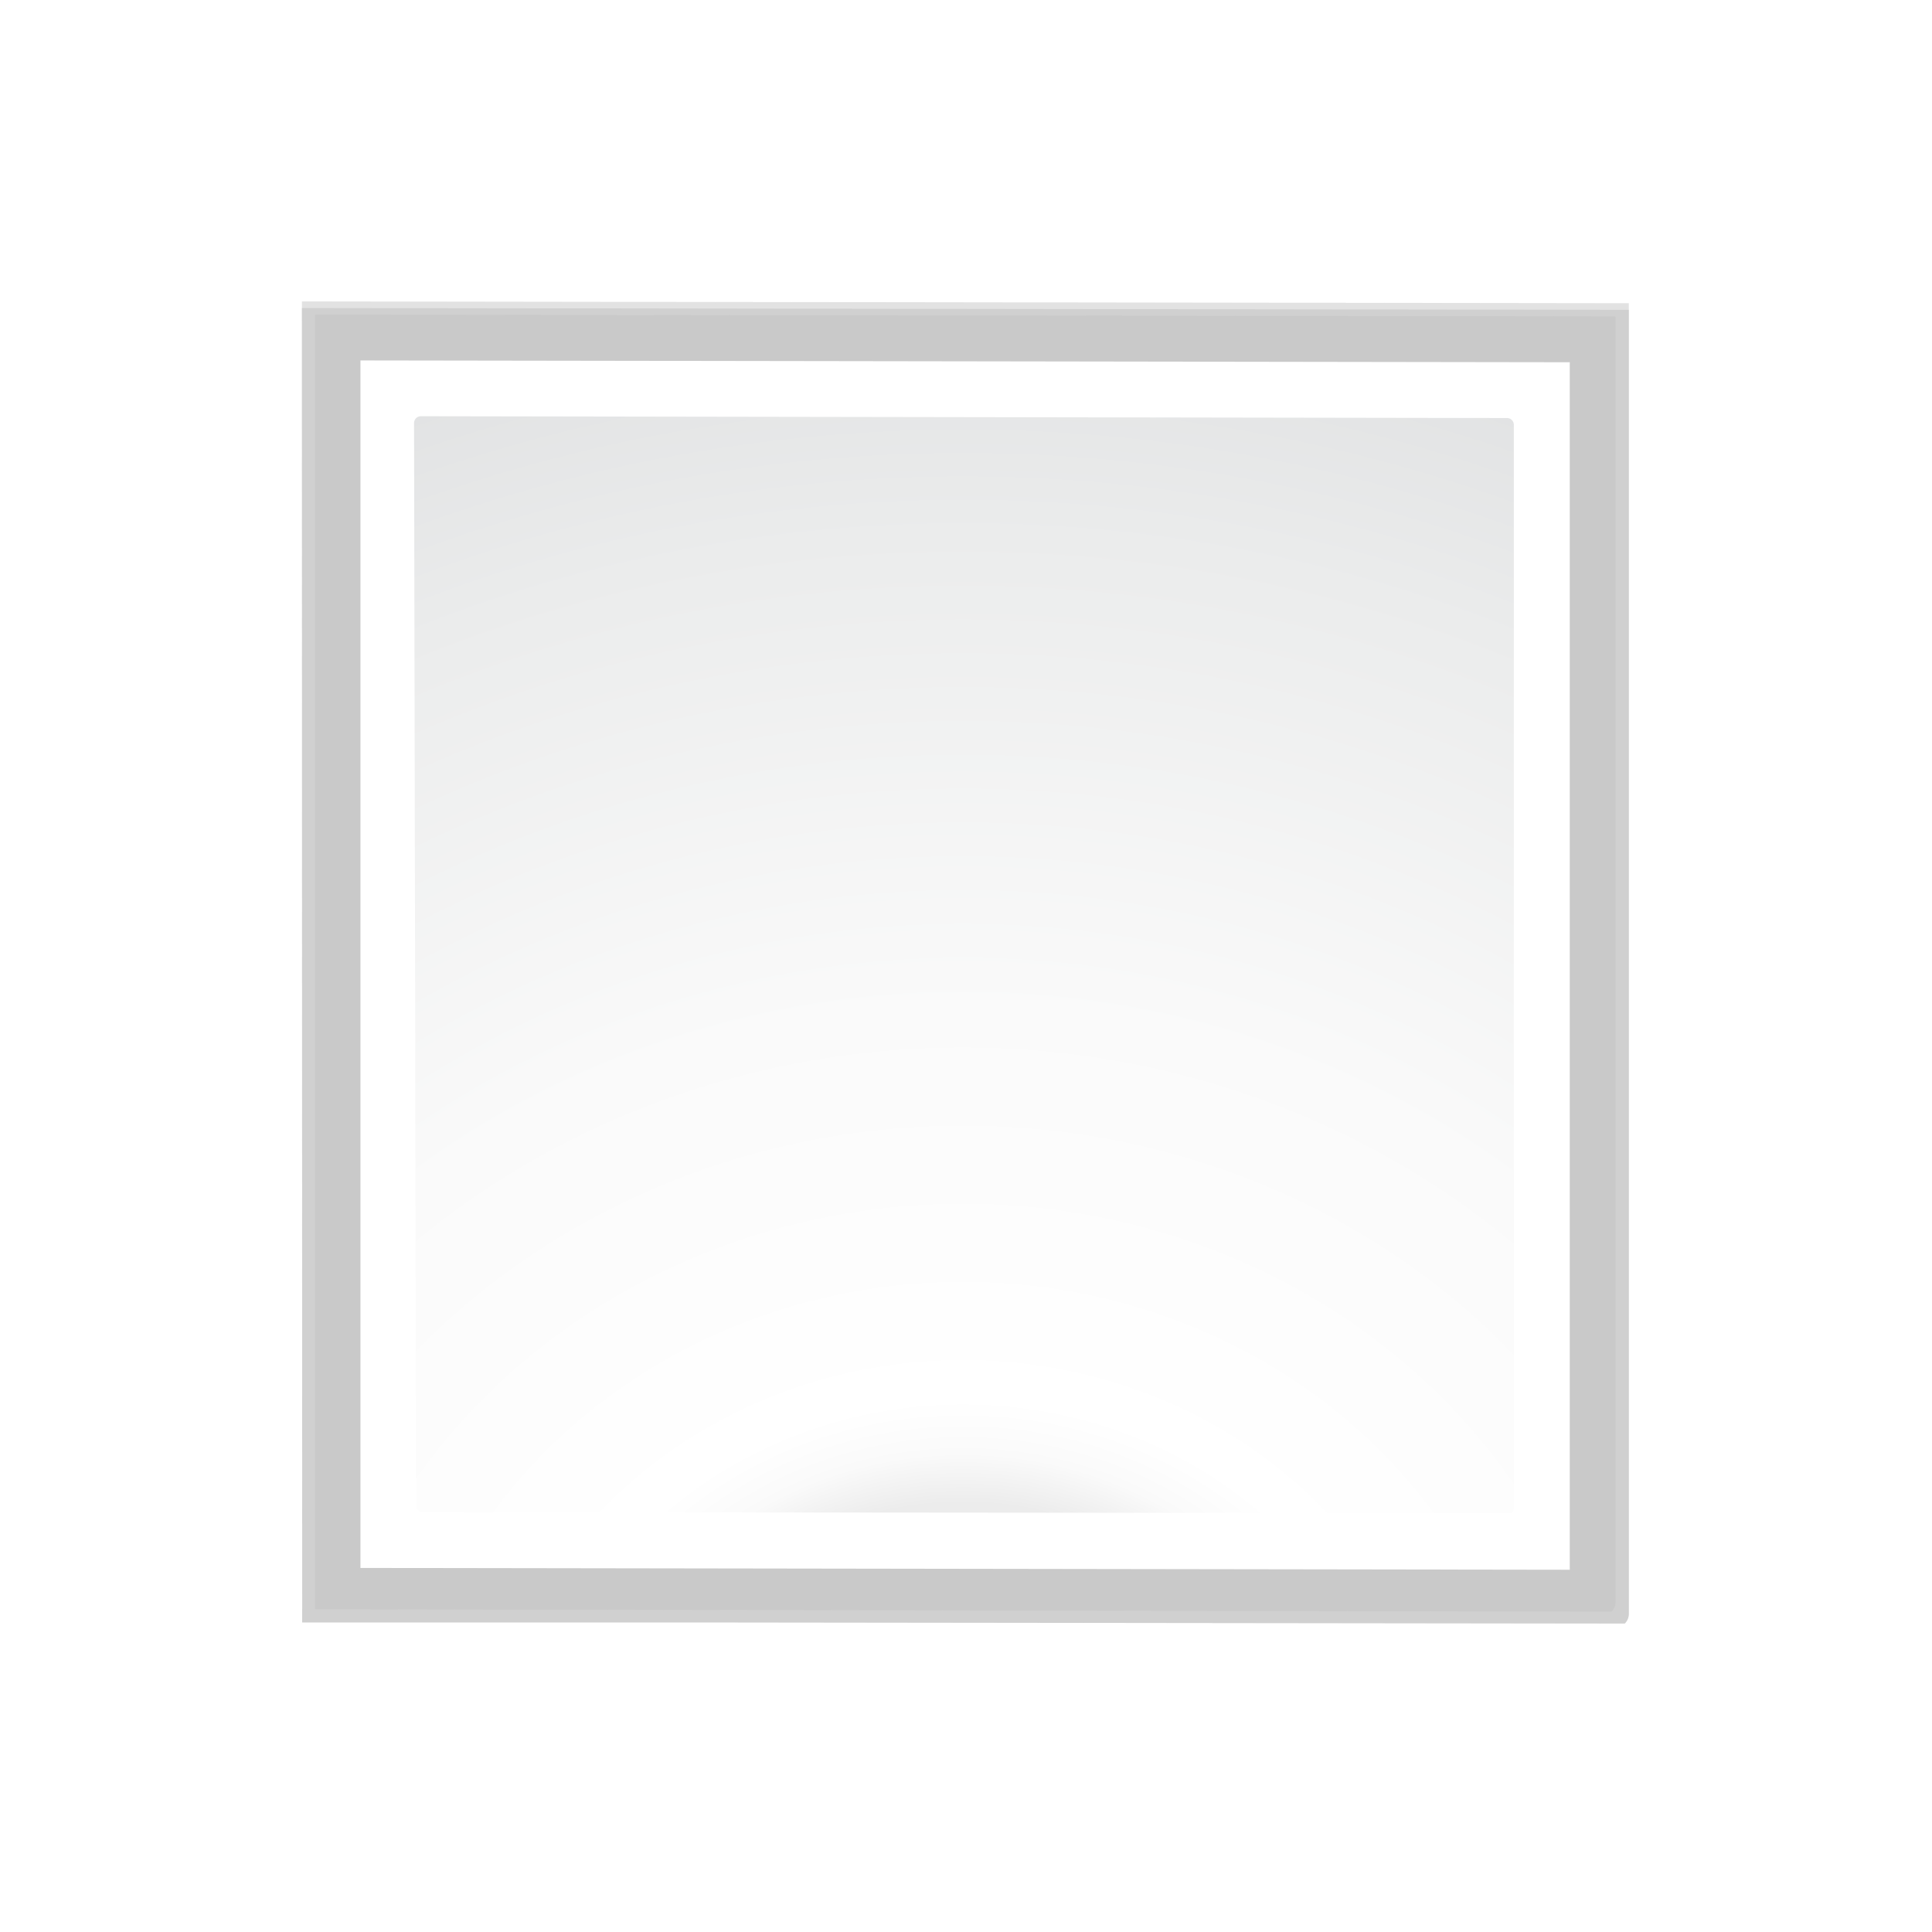 <svg height="32" width="32" xmlns="http://www.w3.org/2000/svg" xmlns:xlink="http://www.w3.org/1999/xlink"><filter id="a"><feGaussianBlur stdDeviation="1.039"/></filter><filter id="b"><feGaussianBlur stdDeviation=".501"/></filter><radialGradient id="c" cx="23" cy="32" gradientUnits="userSpaceOnUse" r="17.423"><stop offset="0" stop-color="#00537d"/><stop offset=".015" stop-color="#186389"/><stop offset=".056" stop-color="#558ca8"/><stop offset=".096" stop-color="#89afc3"/><stop offset=".136" stop-color="#b3ccd8"/><stop offset=".174" stop-color="#d4e2e9"/><stop offset=".21" stop-color="#ecf2f5"/><stop offset=".243" stop-color="#fafcfd"/><stop offset=".272" stop-color="#fff"/></radialGradient><radialGradient id="d" cx="104.469" cy="236.44" gradientTransform="matrix(.193 0 0 .179 -4.211 -12.355)" gradientUnits="userSpaceOnUse" r="139.559"><stop offset="0" stop-color="#e3e4e4"/><stop offset=".114" stop-color="#ececed"/><stop offset=".203" stop-color="#ececec"/><stop offset=".236" stop-color="#fafafa"/><stop offset=".272" stop-color="#fff"/><stop offset=".531" stop-color="#fafafa"/><stop offset=".845" stop-color="#ebecec"/><stop offset="1" stop-color="#e1e2e3"/></radialGradient><path d="m23 25.414.041 192.661h61.131l131.023.158c.375-.375.586-.884.586-1.414v-191.144z" fill="#c1c1c1" fill-opacity=".857" filter="url(#a)" opacity=".836" transform="matrix(.114 0 0 .113 2.379 2.23)"/><path d="m23 24.448.041 193.627h61.131l131.023.158c.375-.375.586-.884.586-1.414v-192.109z" fill="#c7c7c7" filter="url(#a)" opacity=".715" transform="matrix(.114 0 0 .113 2.379 2.23)"/><path d="m24.92 26.379v189.765l188.355.351c.375-.375.586-.884.586-1.414v-188.44l-188.941-.262z" fill="#c7c7c7" filter="url(#b)" opacity=".896" transform="matrix(.114 0 0 .113 2.379 2.23)"/><path d="m5.97 5.97v20l20.03.03v-20z" fill="url(#c)" stroke-width=".125"/><path d="m6.97 6.894c-.062-0-.112.05-.112.112l.034 17.928c0 .062.05.112.112.112l18.037.016c.021-.021.033-.05.033-.079v-17.947c0-.062-.05-.112-.112-.112z" fill="url(#d)" stroke-width=".114"/></svg>